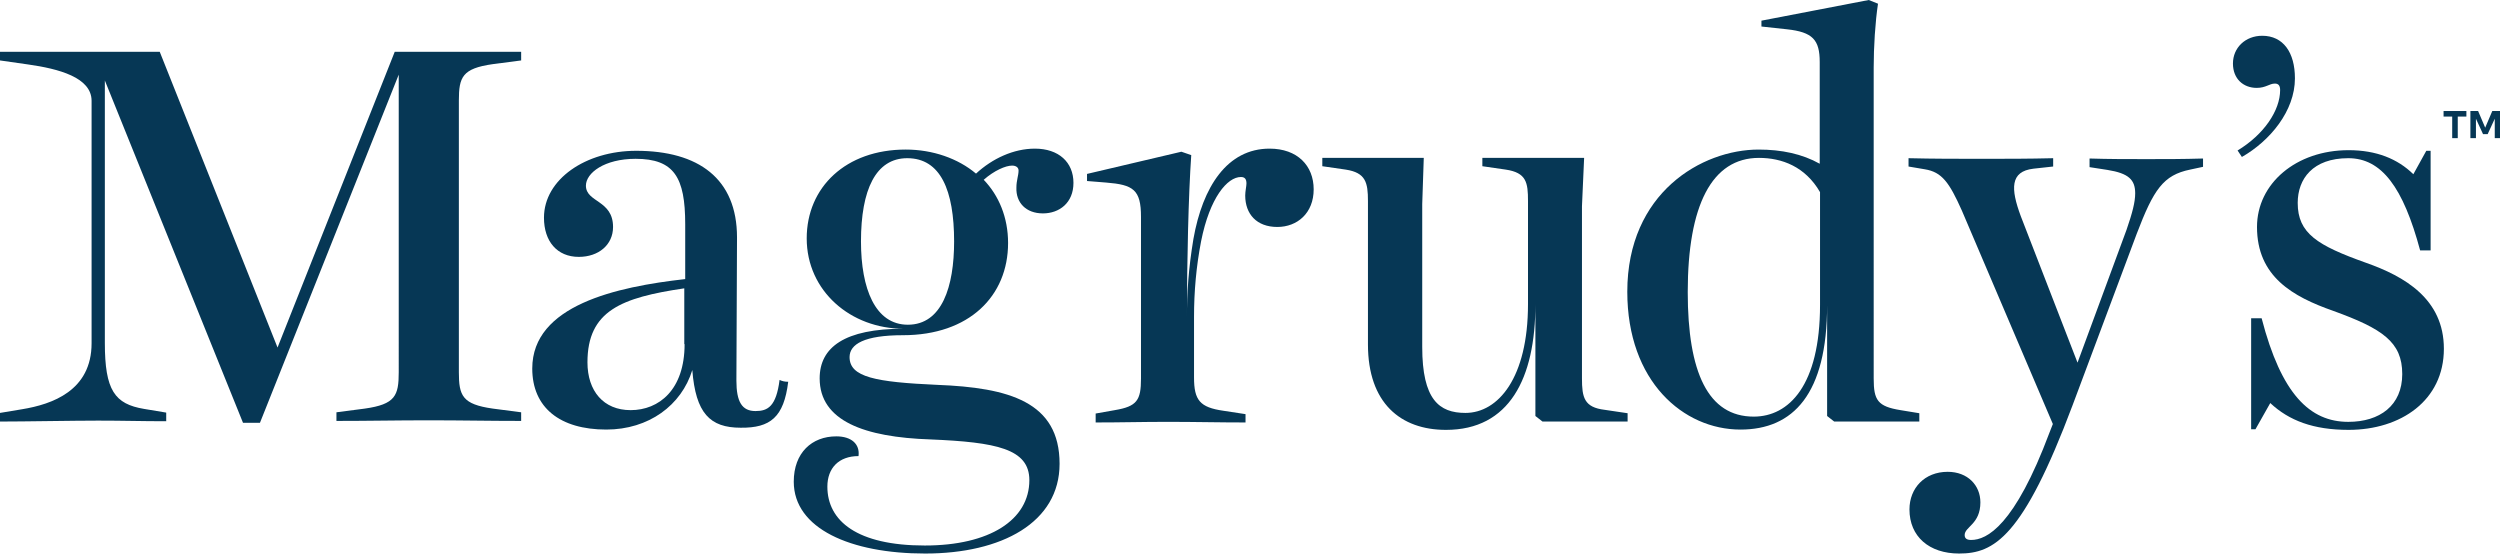 <?xml version="1.0" encoding="utf-8"?>
<!-- Generator: Adobe Illustrator 22.0.1, SVG Export Plug-In . SVG Version: 6.00 Build 0)  -->
<svg version="1.1" id="Layer_1" xmlns="http://www.w3.org/2000/svg" xmlns:xlink="http://www.w3.org/1999/xlink" x="0px" y="0px"
	 viewBox="0 0 810.7 179.6" style="enable-background:new 0 0 810.7 179.6;" xml:space="preserve">
<style type="text/css">
	.st0{fill:#063755;}
</style>
<g>
	<polygon class="st0" points="792.4,37.8 795.2,37.8 795.2,44.8 797,44.8 797,37.8 799.8,37.8 799.8,36 792.4,36 	"/>
	<polygon class="st0" points="808.2,36 805.9,41.4 803.6,36 801.1,36 801.1,44.8 802.9,44.8 802.9,38.5 805.2,43.5 806.7,43.5 
		809,38.5 809,44.8 810.7,44.8 810.7,36 	"/>
	<g>
		<path class="st0" d="M34,26.1v85.1c0,15.4,3.2,19.8,12.7,21.4l7.2,1.2v2.8c-7.9,0-14.1-0.2-22.1-0.2S7.9,136.7,0,136.7v-2.8
			l7.2-1.2c9.7-1.6,22.5-6,22.5-21.4V32.7c0-7.6-10.7-10.4-20.6-11.8L0,19.6v-2.8h51.8L90,112.7l38-95.9h41v2.8l-9.2,1.2
			c-9.9,1.4-11,4.2-11,11.8v88.1c0,7.6,1.1,10.4,11,11.8l9.2,1.2v2.8c-10.6,0-19.4-0.2-30-0.2c-10.4,0-19.3,0.2-29.9,0.2v-2.8
			l9.2-1.2c9.9-1.4,11-4.2,11-11.8V24.2l-45,112.9h-5.5L34,26.1z"/>
	</g>
	<path class="st0" d="M255.6,123.8c-1.1,0-2-0.2-2.8-0.6c-1.1,8.6-3.8,10.1-7.8,10.1c-4.4,0-6.2-3-6.2-9.9L239,77
		c0-19.1-12.5-28.1-32.7-28.1c-16.3,0-29.9,9.2-29.9,21.7c0,7.6,4.2,12.7,11.3,12.7c6.4,0,11.1-3.9,11.1-9.7c0-8.8-8.8-7.9-8.8-13.4
		c0-4.1,6-8.7,16.1-8.7c12.5,0,16.1,6,16.1,21.2v17.8c-22.3,2.5-49.6,8.5-49.6,29c0,12.7,9,19.8,24,19.8c13.8,0,24.4-7.9,27.9-19.3
		c1.1,14,5.7,18.7,15.7,18.7C249.8,138.8,254.2,135.3,255.6,123.8C255.6,123.8,255.6,123.8,255.6,123.8z M222,111.6
		c0,14.8-8.3,21.4-17.5,21.4c-8.8,0-14-6.2-14-15.5c0-16.8,11.1-21,31.4-24V111.6z"/>
	<path class="st0" d="M338.2,69.2c5.3,0,9.9-3.4,9.9-9.9c0-6.7-4.8-11.1-12.5-11.1c-6.9,0-13.8,3.2-19.1,8.1
		c-5.8-4.9-14-7.8-22.8-7.8c-19.4,0-32.1,12.2-32.1,28.8c0,17.1,14.3,29.3,31.4,29.3c-19.1,0-27.2,6-27.2,16.1
		c0,13.8,14.5,19.1,36,19.8c21.2,0.9,32,3,32,13.2c0,12.9-12.9,21.2-33.9,21.2c-21.9,0-31.6-7.9-31.6-19.1c0-6,3.7-9.9,10.1-9.9
		c0.5-3.9-2.3-6.4-7.2-6.4c-7.9,0-13.8,5.3-13.8,14.7c0,15.2,18.4,23.3,42.6,23.3c24.9,0,43.6-10.1,43.6-29.1
		c0-20.1-16.4-24.7-39.7-25.6c-20-0.9-28.4-2.5-28.4-9c0-4.2,4.8-7.1,17.3-7.1c21.5,0,34.1-12.7,34.1-29.9c0-8.3-3-15.4-7.9-20.5
		c3.4-3,7.1-4.6,9.2-4.6c1.4,0,2.1,0.7,2.1,1.6c0,1.6-0.7,3.2-0.7,5.5C329.4,65.7,332.7,69.2,338.2,69.2z M294.4,105.3
		c-10.6,0-15.2-11.7-15.2-27c0-16.8,4.8-27,15-27c10.8,0,15.2,10.4,15.2,27C309.4,92.9,305.5,105.3,294.4,105.3z"/>
	<g>
		<path class="st0" d="M355.3,134.1l6.2-1.1c7.2-1.2,8.5-3.2,8.5-10.2V70.3c0-8.8-2.5-10.4-11.3-11.1l-6.2-0.5v-2.3l30.6-7.2
			l3.2,1.1c-0.9,12.9-1.4,34.4-1.4,52.5c0-7.8,0.5-15.7,2.1-25.3c3-17,11-29.3,24.7-29.3c9,0,14.3,5.5,14.3,13.2
			s-5.3,12.2-11.8,12.2c-6.7,0-10.4-4.2-10.4-10.2c0-1.4,0.4-3,0.4-3.9c0-1.4-0.5-2.1-1.8-2.1c-4.4,0-10.1,6.7-12.9,20.8
			c-1.6,8.3-2.3,16.4-2.3,24.6v19.6c0,7.4,1.9,9.7,9.5,10.8l7.2,1.1v2.7c-8.5,0-16.6-0.2-25.1-0.2c-8.3,0-15.2,0.2-23.5,0.2V134.1z"
			/>
	</g>
	<g>
		<path class="st0" d="M468.9,139.4c-14.7,0-25.3-8.7-25.3-27.7V65.2c0-6-0.7-9.2-7.2-10.2l-7.6-1.1v-2.7h32.9l-0.5,15v46.3
			c0,17.1,5.5,21.4,14,21.4c10.6,0,20.3-11.3,20.3-35.3V65.2c0-6-0.5-9.2-7.2-10.2l-7.6-1.1v-2.7h33l-0.7,15.7v55.8
			c0,6.2,0.7,9.4,7.4,10.2l7.4,1.1v2.7h-27.6l-2.3-1.8V98.6C497.9,122.8,489.4,139.4,468.9,139.4z"/>
	</g>
	<path class="st0" d="M616.3,133c-7.4-1.2-8.7-3.2-8.7-10.2V21.9c0-6.7,0.5-14.8,1.4-20.7l-3-1.2l-34.8,6.7v1.9l8.3,0.9
		c8.3,0.9,10.6,3.4,10.6,10.6v33c-5.7-3.2-12.4-4.6-19.8-4.6c-18.4,0-42.6,14-42.6,46.1c0,29.1,18.2,44.7,36.7,44.7
		c17.1,0,28.1-11.5,28.1-40.4v36l2.3,1.8h27.6v-2.7L616.3,133z M590.2,98.9c0,26.1-10.1,36.2-21.5,36.2c-14.8,0-21.4-14.3-21.4-40.4
		c0-28.1,7.8-43.5,23.1-43.5c7.4,0,15,2.8,19.8,11.1V98.9z"/>
	<g>
		<path class="st0" d="M635.3,179.5c-9.7,0-16.1-5.5-16.1-14.3c0-6.9,4.9-12.2,12.4-12.2c6.5,0,10.6,4.4,10.6,9.9
			c0,7.1-5.1,7.9-5.1,10.6c0,1.1,0.7,1.6,2.1,1.6c5.1,0,14.1-4.6,25.4-34.8l1.1-2.8l-29.5-69.2c-4.1-9.2-6.5-12.5-12-13.4l-5.3-0.9
			v-2.7c8.1,0.2,15.9,0.2,23.8,0.2c8.1,0,15,0,23.1-0.2v2.7l-6.4,0.7c-7.6,0.9-7.4,6.5-4.1,15.4l18.4,47.5l15.9-43.1
			c1.9-5.5,2.8-9,2.8-11.8c0-4.4-2.1-6.5-9-7.6l-5.8-0.9v-2.8c6.2,0.2,12.2,0.2,18.4,0.2c6.2,0,12,0,18.4-0.2v2.7l-4.2,0.9
			c-8.7,1.8-11.8,6.4-17.3,20.8l-20.8,55.6C656,174.3,646.6,179.5,635.3,179.5z"/>
	</g>
	<g>
		<path class="st0" d="M725.6,48.8c8.6-5.2,13.8-13,13.8-19.6c0-1.5-0.6-2.1-1.7-2.1c-1.8,0-2.9,1.4-5.9,1.4c-4.3,0-7.7-2.9-7.7-7.9
			c0-5.1,4-9,9.5-9c6.8,0,10.6,5.4,10.6,13.8c0,10.6-8.1,20.3-17.2,25.5L725.6,48.8z"/>
	</g>
	<g>
		<path class="st0" d="M736.2,130.7l-4.8,8.5h-1.4v-36h3.4c6.4,24.7,15.7,33.6,28.1,33.6c10.2,0,17.5-5.3,17.5-15.5
			c0-10.4-6.4-14.7-22.4-20.5c-13.1-4.6-24.7-11.1-24.7-27.2c0-14.1,12.7-24.9,29.7-24.9c9,0,15.9,2.8,21,7.8l4.2-7.6h1.4v32.3h-3.4
			c-5.5-20.5-12.5-29.9-23.3-29.9c-11.5,0-16.4,6.7-16.4,14.5c0,9.9,6.4,13.8,22.1,19.4c12.5,4.4,25.3,11.7,25.3,27.9
			c0,16.8-14,26.3-30.9,26.3C750.2,139.4,742.3,136.4,736.2,130.7z"/>
	</g>
</g>
</svg>

